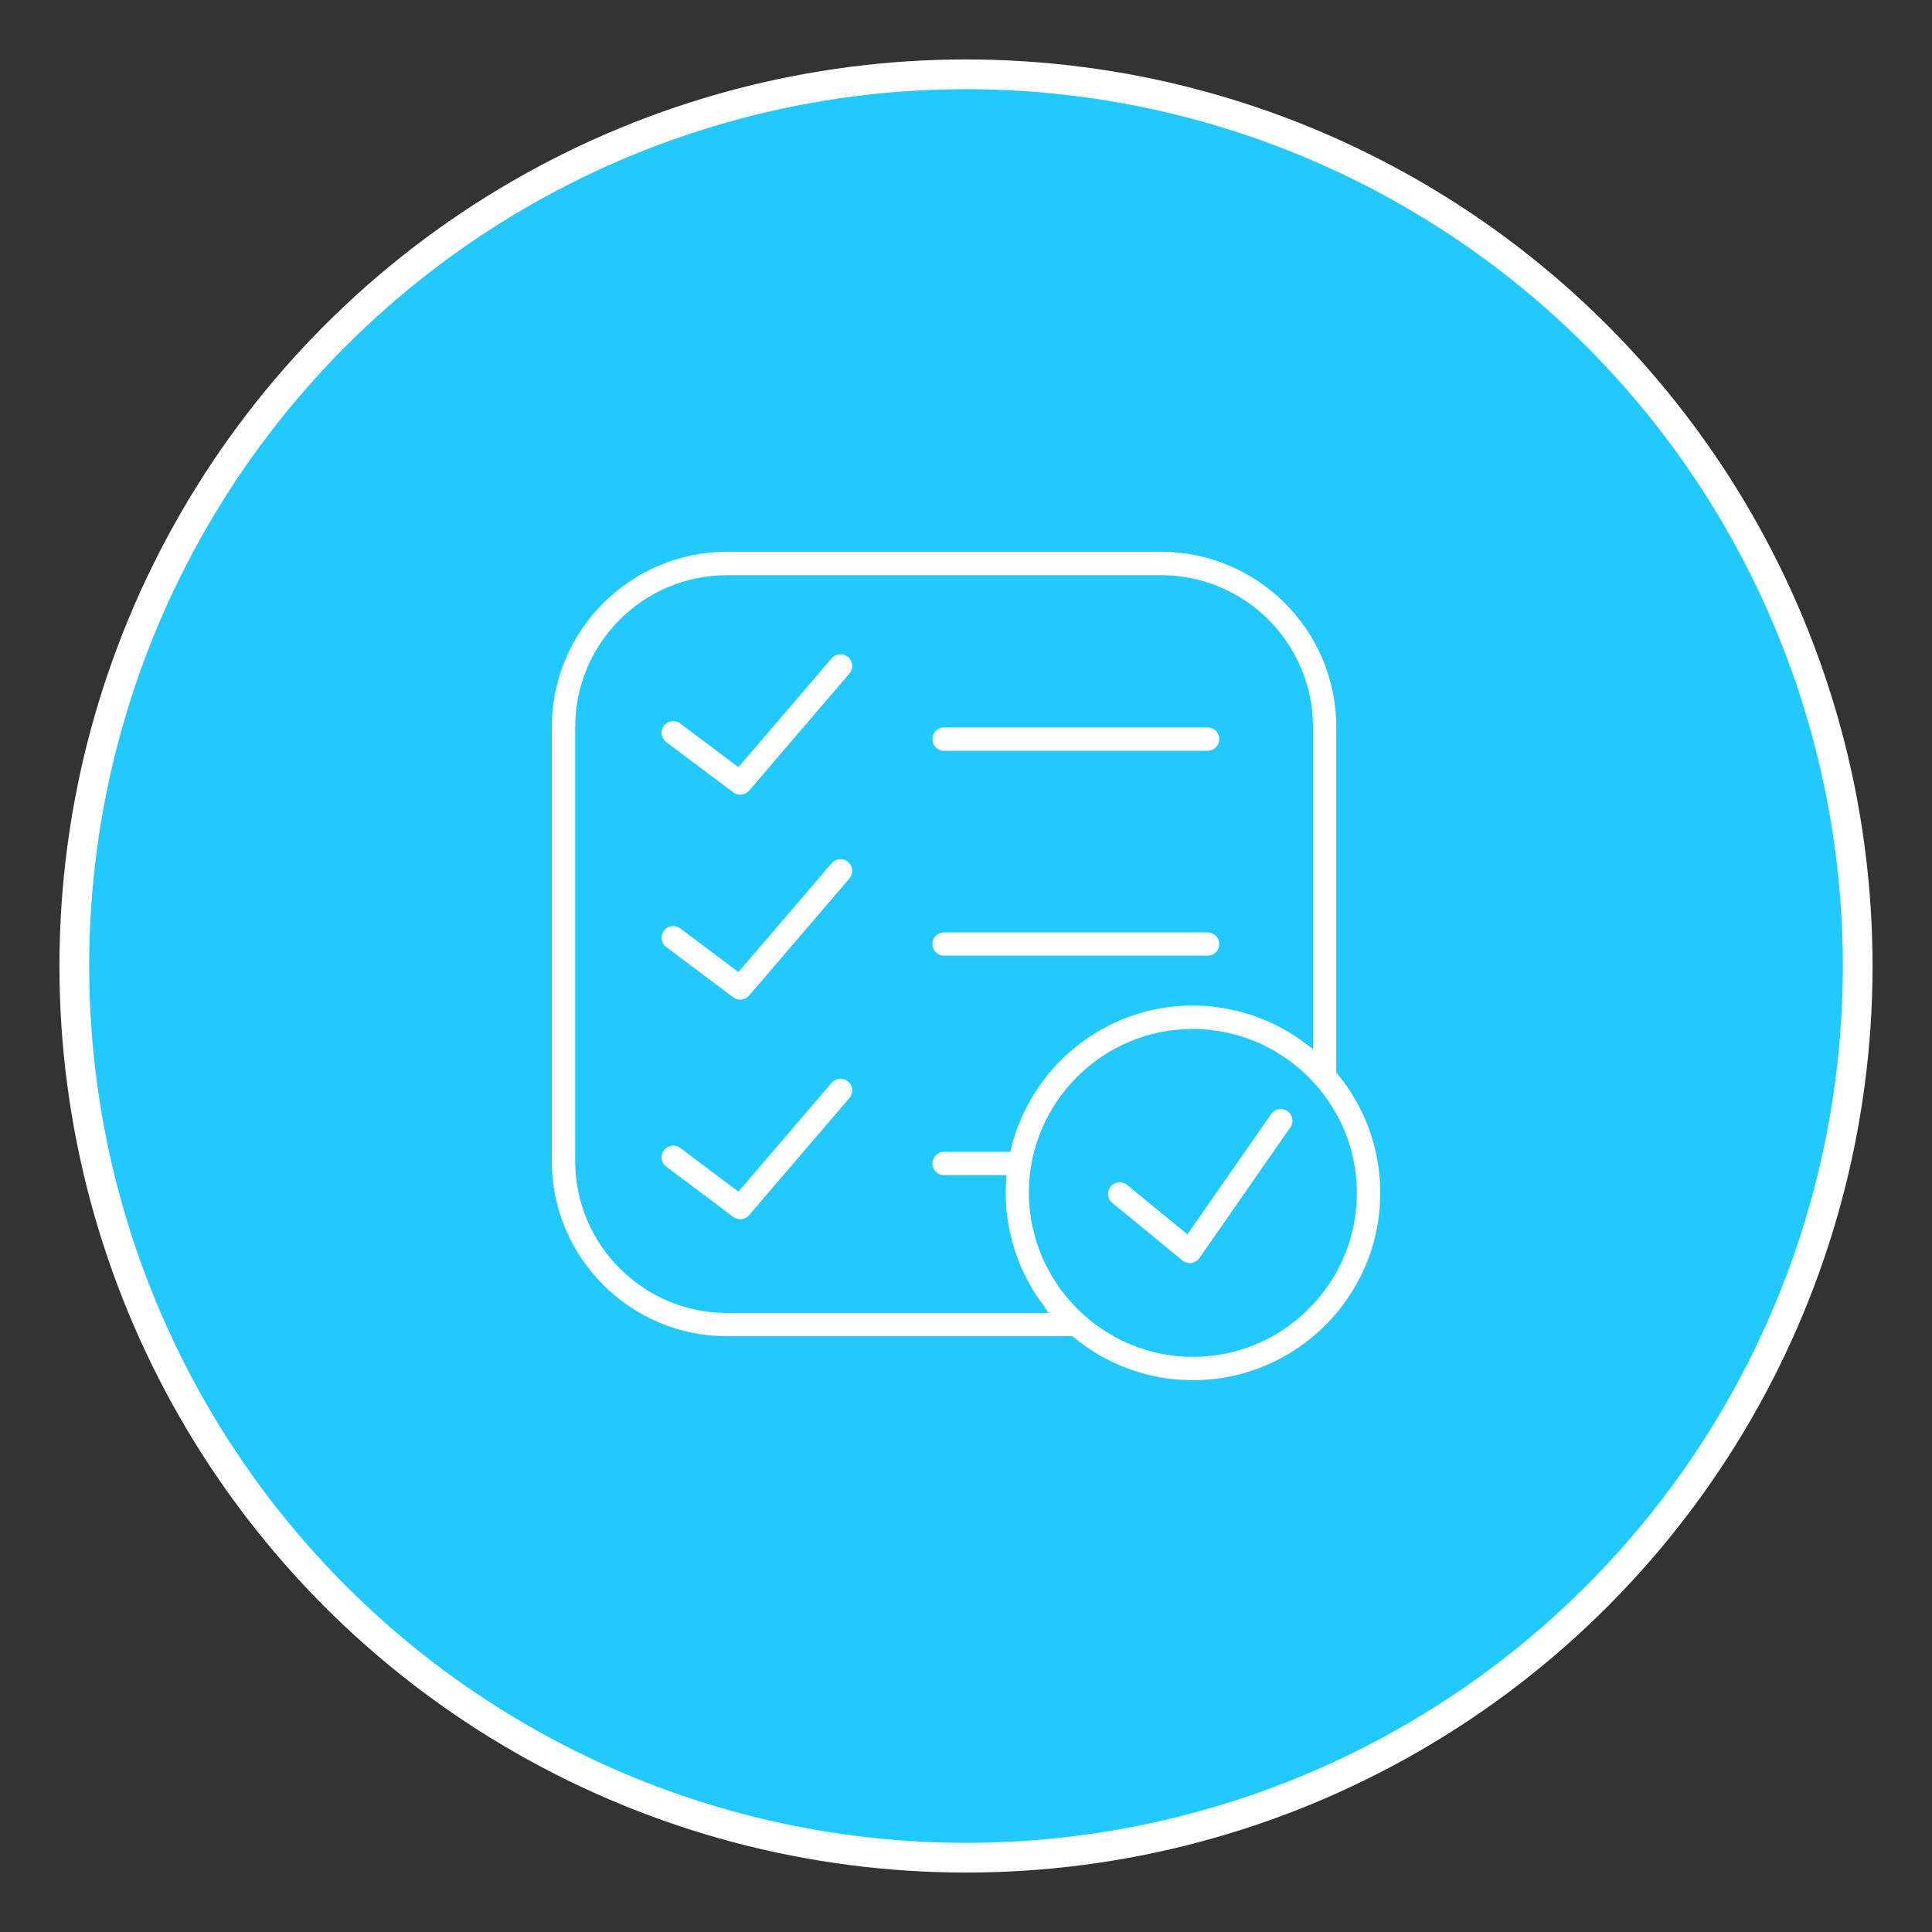 <?xml version="1.0" encoding="utf-8"?>
<!-- Generator: Adobe Illustrator 16.0.0, SVG Export Plug-In . SVG Version: 6.00 Build 0)  -->
<!DOCTYPE svg PUBLIC "-//W3C//DTD SVG 1.1//EN" "http://www.w3.org/Graphics/SVG/1.1/DTD/svg11.dtd">
<svg version="1.1" id="Layer_1" xmlns="http://www.w3.org/2000/svg" xmlns:xlink="http://www.w3.org/1999/xlink" x="0px" y="0px"
	 width="65px" height="65px" viewBox="0 0 65 65" enable-background="new 0 0 65 65" xml:space="preserve">
<rect x="0" y="0" width="65" height="65" fill="#333333" stroke="none"/>
<g>
	<circle fill="#22C9FF" stroke="#FFFFFF" stroke-miterlimit="10" cx="32.5" cy="32.5" r="30"/>
	<g>
		<path fill="#FFFFFF" stroke="#22C9FF" stroke-width="0.2" stroke-miterlimit="10" d="M42.684,37.425l-2.756,3.958l-1.945-1.594
			c-0.209-0.174-0.52-0.143-0.691,0.066c-0.174,0.209-0.143,0.521,0.066,0.693l2.359,1.936c0.086,0.072,0.197,0.111,0.311,0.111
			c0.023,0,0.045,0,0.066-0.006c0.139-0.02,0.26-0.094,0.34-0.207l3.059-4.395c0.156-0.225,0.1-0.532-0.123-0.685
			C43.146,37.146,42.84,37.202,42.684,37.425L42.684,37.425z M42.684,37.425"/>
		<path fill="#FFFFFF" stroke="#22C9FF" stroke-width="0.2" stroke-miterlimit="10" d="M45.057,36.047V24.462
			c0-3.307-2.688-5.998-5.994-5.998h-14.6c-3.307,0-5.998,2.691-5.998,5.998v14.6c0,3.307,2.691,5.994,5.998,5.994h11.584
			c1.111,0.924,2.535,1.479,4.086,1.479c3.529,0,6.404-2.873,6.404-6.402C46.537,38.582,45.98,37.158,45.057,36.047L45.057,36.047z
			 M24.463,44.074c-2.764,0-5.012-2.248-5.012-5.012v-14.6c0-2.766,2.248-5.011,5.012-5.011h14.6c2.764,0,5.012,2.246,5.012,5.011
			v10.633c-0.039-0.028-0.078-0.056-0.115-0.082c-0.104-0.079-0.207-0.157-0.316-0.229c-0.008-0.008-0.023-0.012-0.033-0.019
			c-0.254-0.166-0.52-0.311-0.795-0.438c-0.039-0.018-0.076-0.039-0.113-0.056c-0.109-0.046-0.219-0.087-0.33-0.13
			c-0.068-0.026-0.143-0.054-0.211-0.077c-0.104-0.033-0.205-0.064-0.311-0.095c-0.086-0.023-0.176-0.048-0.264-0.066
			c-0.096-0.021-0.189-0.044-0.285-0.063c-0.111-0.02-0.229-0.037-0.34-0.051c-0.078-0.01-0.154-0.021-0.23-0.031
			c-0.197-0.017-0.398-0.028-0.598-0.028c-3.02,0-5.553,2.106-6.223,4.924h-2.148c-0.271,0-0.492,0.219-0.492,0.492
			c0,0.271,0.221,0.49,0.492,0.49h1.994c-0.012,0.164-0.023,0.328-0.023,0.494c0,0.199,0.012,0.398,0.027,0.596
			c0.008,0.078,0.02,0.154,0.031,0.232c0.016,0.111,0.029,0.227,0.051,0.338c0.02,0.096,0.039,0.191,0.064,0.287
			c0.018,0.088,0.041,0.176,0.066,0.262c0.029,0.105,0.061,0.211,0.094,0.313c0.023,0.068,0.051,0.139,0.074,0.207
			c0.043,0.113,0.084,0.225,0.133,0.336c0.014,0.031,0.033,0.063,0.047,0.096c0.131,0.287,0.281,0.561,0.453,0.824
			c0.004,0.006,0.006,0.014,0.012,0.02c0.072,0.109,0.148,0.213,0.229,0.316c0.025,0.039,0.053,0.076,0.078,0.115H24.463z
			 M40.133,45.551c-1.391,0-2.654-0.533-3.613-1.395c-0.117-0.107-0.234-0.217-0.342-0.336c-0.023-0.023-0.045-0.051-0.07-0.076
			c-0.104-0.115-0.201-0.232-0.293-0.355c-0.021-0.027-0.043-0.055-0.066-0.084c-0.088-0.125-0.174-0.256-0.254-0.389
			c-0.016-0.027-0.033-0.051-0.047-0.08c-0.082-0.141-0.158-0.281-0.225-0.428c-0.01-0.021-0.021-0.047-0.035-0.07
			c-0.066-0.152-0.127-0.309-0.18-0.465c-0.006-0.02-0.016-0.039-0.02-0.057c-0.055-0.162-0.098-0.326-0.135-0.492
			c-0.006-0.018-0.014-0.037-0.016-0.057c-0.037-0.164-0.061-0.33-0.082-0.496c-0.002-0.021-0.008-0.045-0.01-0.068
			c-0.02-0.188-0.031-0.379-0.031-0.57c0-2.987,2.432-5.417,5.418-5.417c0.191,0,0.383,0.012,0.572,0.03
			c0.021,0.003,0.043,0.008,0.064,0.013c0.168,0.019,0.334,0.046,0.498,0.08c0.02,0.004,0.039,0.012,0.057,0.015
			c0.166,0.038,0.33,0.081,0.492,0.134c0.02,0.007,0.035,0.015,0.055,0.021c0.158,0.053,0.314,0.115,0.469,0.183
			c0.021,0.011,0.043,0.022,0.066,0.031c0.146,0.07,0.291,0.145,0.432,0.225c0.027,0.015,0.051,0.031,0.078,0.048
			c0.131,0.079,0.264,0.166,0.391,0.26c0.025,0.019,0.055,0.039,0.08,0.057c0.125,0.095,0.244,0.195,0.361,0.299
			c0.023,0.021,0.049,0.043,0.074,0.067c0.115,0.108,0.229,0.224,0.338,0.346c0.861,0.96,1.391,2.223,1.391,3.61
			C45.551,43.119,43.119,45.551,40.133,45.551L40.133,45.551z M40.133,45.551"/>
		<path fill="#FFFFFF" stroke="#22C9FF" stroke-width="0.2" stroke-miterlimit="10" d="M31.762,25.359h8.863
			c0.273,0,0.494-0.218,0.494-0.493c0-0.272-0.221-0.49-0.494-0.49h-8.863c-0.271,0-0.492,0.218-0.492,0.49
			C31.27,25.141,31.49,25.359,31.762,25.359L31.762,25.359z M31.762,25.359"/>
		<path fill="#FFFFFF" stroke="#22C9FF" stroke-width="0.2" stroke-miterlimit="10" d="M31.762,32.252h8.863
			c0.273,0,0.494-0.218,0.494-0.49c0-0.274-0.221-0.493-0.494-0.493h-8.863c-0.271,0-0.492,0.219-0.492,0.493
			C31.27,32.034,31.49,32.252,31.762,32.252L31.762,32.252z M31.762,32.252"/>
		<path fill="#FFFFFF" stroke="#22C9FF" stroke-width="0.2" stroke-miterlimit="10" d="M27.904,22.084l-3.076,3.59l-1.881-1.412
			c-0.219-0.164-0.527-0.12-0.691,0.099c-0.162,0.217-0.119,0.524,0.1,0.688l2.252,1.688c0.088,0.067,0.191,0.099,0.295,0.099
			c0.139,0,0.275-0.058,0.375-0.171l3.375-3.941c0.176-0.204,0.154-0.517-0.053-0.692C28.393,21.853,28.084,21.877,27.904,22.084
			L27.904,22.084z M27.904,22.084"/>
		<path fill="#FFFFFF" stroke="#22C9FF" stroke-width="0.2" stroke-miterlimit="10" d="M27.904,28.978l-3.076,3.59l-1.881-1.411
			c-0.219-0.164-0.527-0.12-0.691,0.098c-0.162,0.218-0.119,0.527,0.1,0.688l2.252,1.69c0.088,0.064,0.191,0.099,0.295,0.099
			c0.139,0,0.275-0.061,0.375-0.173l3.375-3.939c0.176-0.207,0.154-0.52-0.053-0.694C28.393,28.749,28.084,28.771,27.904,28.978
			L27.904,28.978z M27.904,28.978"/>
		<path fill="#FFFFFF" stroke="#22C9FF" stroke-width="0.2" stroke-miterlimit="10" d="M27.904,36.365l-3.076,3.59l-1.881-1.412
			c-0.219-0.162-0.527-0.121-0.691,0.1c-0.162,0.217-0.119,0.525,0.1,0.688l2.252,1.689c0.088,0.064,0.191,0.1,0.295,0.1
			c0.139,0,0.275-0.061,0.375-0.174l3.375-3.939c0.176-0.207,0.154-0.517-0.053-0.694C28.393,36.136,28.084,36.158,27.904,36.365
			L27.904,36.365z M27.904,36.365"/>
	</g>
</g>
</svg>
